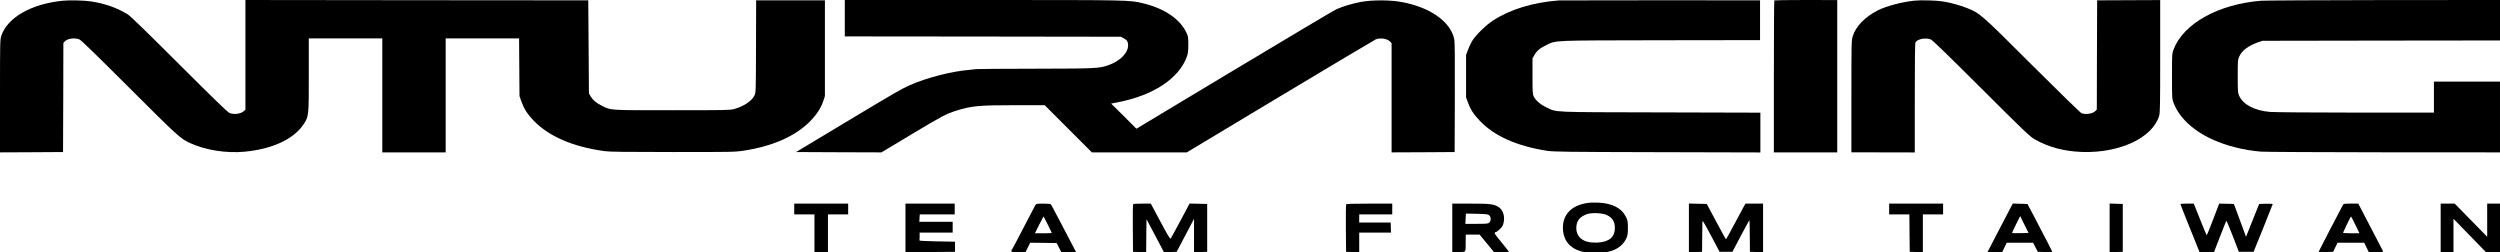 <?xml version="1.0" encoding="utf-8"?>
<!-- Generator: Adobe Illustrator 25.4.1, SVG Export Plug-In . SVG Version: 6.00 Build 0)  -->
<svg version="1.1" id="F.SilkS" xmlns="http://www.w3.org/2000/svg" xmlns:xlink="http://www.w3.org/1999/xlink" x="0px" y="0px"
	 viewBox="0 0 3708 374.1" style="enable-background:new 0 0 3708 374.1;" xml:space="preserve">
<g transform="translate(0,726) scale(0.1,-0.1)">
	<path d="M928,7249c-465-47-817-249-908-518c-19-59-20-82-20-896v-835l468,2l467,3l3,809l2,810l22,23c40,43,146,56,216,28
		c26-11,251-229,742-720c724-722,754-749,895-815c230-106,539-156,812-130c409,38,728,185,873,403c80,119,80,118,80,733v544h545h545
		v-845v-845h470h470v845v845h544h545l3-427l3-428l28-80c39-109,87-185,179-281c228-238,587-392,1058-456c72-10,319-13,1010-13
		c899,0,918,0,1061,22c429,67,766,218,980,440c96,99,156,194,191,298l23,70v710v710h-510h-510l-2-683c-2-675-2-685-23-728
		c-40-83-157-160-300-201c-61-17-122-18-920-18c-949,0-905-3-1044,67c-84,42-131,82-164,136l-27,47l-5,690l-5,690l-2542,2l-2543,3
		v-813v-814l-22-20c-48-43-147-56-216-28c-26,11-250,228-742,719c-448,448-725,717-760,739c-159,99-336,163-550,196
		C1254,7254,1027,7260,928,7249z"/>
	<path d="M12530,6990v-270l2048-2l2047-3l42-23c50-26,64-49,65-103c1-116-123-239-301-299c-135-45-187-47-1088-49
		c-469-1-858-3-865-6c-7-2-47-6-88-10c-272-21-642-116-895-228c-127-57-199-98-964-557l-724-435l633-3l633-2l442,265
		c464,278,516,305,667,353c223,71,336,82,868,82h445l350-350l350-350h703h704l1384,831c761,456,1400,837,1419,845
		c65,27,168,12,211-31l24-24v-811v-810l468,2l467,3l3,810c2,586,0,825-9,865c-54,260-361,475-785,551c-170,31-432,31-597,1
		c-129-24-274-68-370-111c-34-16-714-420-1512-899l-1450-871l-187,187l-188,186l93,18c527,100,909,350,1029,674c18,48,22,81,23,179
		c0,111-2,125-28,180c-95,203-324,359-642,436c-202,49-199,49-2382,49h-2043V6990z"/>
	<path d="M23125,7254c-391-30-723-131-983-300c-103-66-262-223-310-306c-18-31-45-89-60-130l-27-73v-315v-315l27-73
		c38-106,82-173,176-273c215-227,552-377,1002-446c92-14,291-17,1633-20l1527-4v295v295l-1477,4c-1654,4-1537-2-1700,76
		c-89,43-157,103-186,163c-15,31-17,70-17,300v263l30,51c35,63,85,103,182,149c144,68,62,65,1691,68l1472,2v295v295l-1470,1
		C23827,7256,23147,7255,23125,7254z"/>
	<path d="M26317,7254c-4-4-7-513-7-1131V5000h470h470v1130v1129l-463,1C26532,7260,26321,7257,26317,7254z"/>
	<path d="M28392,7250c-181-19-417-81-537-142c-194-99-329-237-375-385c-19-63-20-92-20-893v-829l470-1l470-1v806c0,559,3,813,11,827
		c27,50,152,73,227,43c26-11,252-231,747-724c640-638,718-713,790-755c206-119,439-181,710-190c557-18,1043,211,1140,537
		c13,43,15,172,15,884v832l-467-2l-468-2l-3-809l-2-810l-22-23c-37-39-142-56-205-32c-15,5-341,323-728,708
		c-765,764-774,772-968,851c-103,41-255,83-364,99C28710,7255,28490,7260,28392,7250z"/>
	<path d="M33535,7249c-634-51-1152-340-1297-724c-22-58-23-71-23-395s1-337,23-395c113-299,451-544,911-659c129-33,253-54,386-65
		c61-5,883-9,1828-10l1717-1v525v525h-490h-490v-230v-230h-1157c-647,0-1209,5-1273,10c-229,19-400,108-459,240c-19,41-21,65-21,290
		c0,236,1,247,24,295c41,88,128,153,276,207l65,23l1763,3l1762,2v300v300l-1722-1C34410,7258,33590,7253,33535,7249z"/>
	<path d="M23542,4249c-242-37-373-180-360-393c15-229,182-350,483-350c237,0,390,74,458,222c18,39,22,65,22,152c0,94-3,111-28,161
		c-66,134-201,204-417,214C23648,4257,23577,4255,23542,4249z M23833,4070c82-39,119-98,119-190c-1-138-84-208-258-218
		c-199-10-314,69-314,217c0,102,48,165,155,204C23607,4109,23766,4102,23833,4070z"/>
	<path d="M11780,4160v-80h150h150v-280v-280h100h100v280v280h150h150v80v80h-400h-400V4160z"/>
	<path d="M13430,3880v-360l368,2l367,3v75v75l-265,5c-146,3-264,8-262,13c1,4,2,32,2,62v55h245h245v80v80h-247h-248l3,55l4,55h259
		h259v80v80h-365h-365V3880z"/>
	<path d="M15356,4218c-7-13-85-160-171-328c-87-168-164-314-172-325c-27-41-19-45,92-45h105l35,70l35,70l197-2l196-3l34-67l34-68
		h110h110l-59,113c-33,61-115,218-182,347s-127,241-132,248c-7,8-43,12-114,12C15377,4240,15370,4238,15356,4218z M15540,3930
		c33-66,60-122,60-125s-56-5-125-5h-125l62,125c35,69,64,125,65,125C15479,4050,15507,3996,15540,3930z"/>
	<path d="M16805,4227c-3-6-4-167-3-357l3-345l97-3l98-3l2,245l3,245l130-245l129-245l94,3l94,3l129,245l129,245v-248v-248l98,3l97,3
		v355v355l-131,3l-130,3l-134-252c-74-138-140-258-146-266c-8-13-39,37-153,251l-142,266h-130C16844,4240,16808,4237,16805,4227z"/>
	<path d="M19965,4227c-3-6-4-167-3-357l3-345l98-3l97-3v146v145h236h235l-2,75l-2,75h-233h-234v60v60h245h245v80v80h-340
		C20046,4240,19968,4237,19965,4227z"/>
	<path d="M21540,3880v-361l98,3c112,3,99-16,101,156l1,102h103h103l107-130l107-130h110c61,0,110,3,110,6s-50,66-111,141
		c-87,104-109,137-98,144c8,5,17,9,22,9c4,0,27,18,51,40c34,31,47,53,56,91c24,97-5,192-70,236c-71,46-123,53-417,53h-273V3880z
		 M22089,4066c27-25,28-79,1-106c-18-18-33-20-187-20h-168l3,76l4,76l163-3C22048,4085,22070,4083,22089,4066z"/>
	<path d="M25050,3880v-361l98,3l97,3l2,205c2,113,3,221,3,240c0,29,20-3,128-205l127-240h95h95l125,237c69,130,126,235,128,233
		c2-1,4-108,5-236l2-234l98-3l97-3v361v360h-130h-130l-18-29c-9-16-73-135-142-265s-127-236-130-236s-68,118-145,263l-140,262
		l-132,3l-133,3V3880z"/>
	<path d="M28020,4160v-80h150h150l2-277l3-278l98-3l97-3v281v280h150h150v80v80h-400h-400V4160z"/>
	<path d="M29839,4213c-7-15-41-80-75-143s-112-213-173-332l-113-218h109h109l34,70l34,70h195h196l35-68l35-67l108-3
		c59-1,107,0,107,3c0,5-98,195-271,525l-98,185l-108,3l-109,3L29839,4213z M29968,3802c-67-1-123-1-125,2c-2,2,24,59,58,127l62,124
		l62-125l63-125L29968,3802z"/>
	<path d="M31290,3880v-361l98,3l97,3v355v355l-97,3l-98,3V3880z"/>
	<path d="M32340,4233c0-5,64-167,142-360l142-353h107h107l47,123c27,67,67,170,90,230c23,59,44,109,47,112s45-99,95-227l90-233h109
		h109l142,350c78,193,142,354,142,358c1,4-44,6-100,5l-101-3l-98-244l-97-243l-73,198c-40,110-81,219-90,244l-18,45l-108,3l-109,2
		l-90-235c-49-129-92-235-95-235s-47,106-98,235l-94,235h-99C32385,4240,32340,4237,32340,4233z"/>
	<path d="M34752,4223c-5-10-89-169-186-354c-97-186-176-340-176-343c0-4,48-5,108-4l107,3l33,68l33,67h198h197l34-70l34-70h109
		c60,0,107,4,105,9c-1,5-86,167-187,360l-183,351h-109C34776,4240,34759,4238,34752,4223z M34935,3925l61-125h-124
		c-68,0-122,4-120,8c16,41,114,242,118,242C34873,4050,34902,3993,34935,3925z"/>
	<path d="M36200,3880v-360h95h95v248v247l241-247l241-248h104h104v360v360h-95h-95v-246v-246l-241,246l-241,246h-104h-104V3880z"/>
</g>
</svg>
